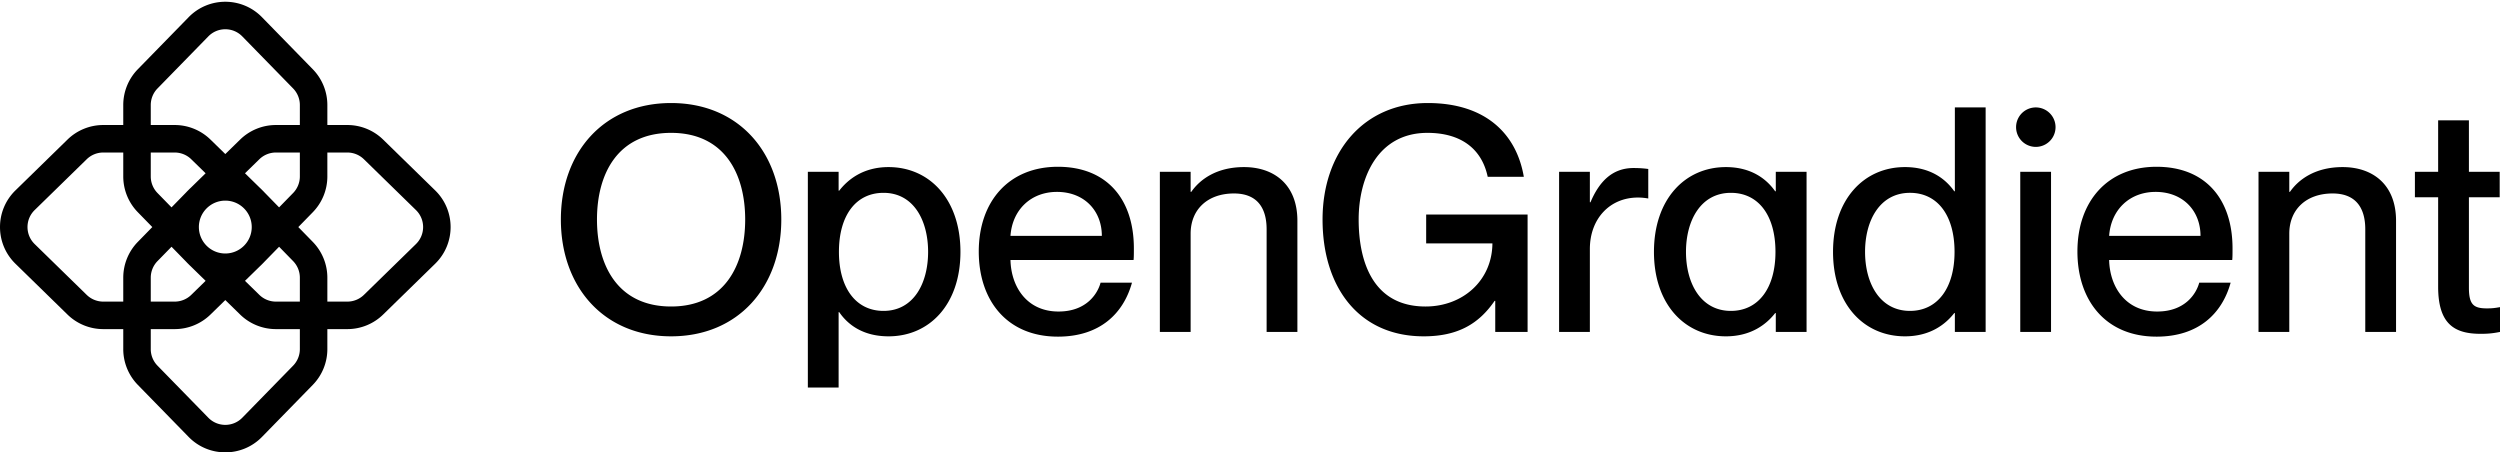 <svg viewBox="0 0 1000 181" fill="none" xmlns="http://www.w3.org/2000/svg">
  <path d="M992.212 133.527c-10.55 0-16.955-4.019-16.955-18.839V78.893h-9.294V68.72h9.294V48.122h12.308V68.72h12.309v10.173h-12.309v36.172c0 6.782 1.884 8.289 7.159 8.289 2.136 0 3.14-.125 5.275-.502v9.922c-3.139.628-5.149.753-7.787.753ZM946.11 91.704c0-8.54-3.768-14.318-13.062-14.318-10.55 0-17.332 6.405-17.332 16.076v39.312h-12.309V68.72h12.309v8.038h.251c3.391-4.898 10.048-9.922 21.1-9.922 11.806 0 21.351 6.782 21.351 21.477v44.461H946.11v-41.07ZM862.618 134.657c-20.347 0-31.65-14.443-31.65-34.036 0-20.096 12.057-33.911 31.65-33.911 19.467 0 30.394 12.81 30.394 32.655 0 1.758 0 3.642-.125 4.647h-49.234c.251 10.676 6.531 20.598 19.216 20.598 11.304 0 15.7-7.285 16.83-11.555h12.56c-3.391 12.308-12.811 21.602-29.641 21.602Zm-18.965-40.316h36.548c0-10.048-7.033-17.583-17.96-17.583-10.299 0-17.834 7.033-18.588 17.583ZM761.975 134.53c-16.327 0-28.761-12.685-28.761-33.785 0-21.1 12.434-33.911 28.761-33.911 10.048 0 16.202 4.647 19.719 9.67h.251V42.972h12.309v89.801h-12.309v-7.536h-.251c-3.517 4.522-9.671 9.294-19.719 9.294Zm-15.95-33.785c0 12.56 5.903 23.612 17.96 23.612 11.052 0 17.835-9.169 17.835-23.612 0-14.57-6.783-23.612-17.835-23.612-12.057 0-17.96 11.052-17.96 23.612ZM690.346 134.532c-16.328 0-28.762-12.685-28.762-33.785 0-21.1 12.434-33.911 28.762-33.911 10.047 0 16.201 4.647 19.718 9.67h.251V68.72h12.309v64.054h-12.309v-7.536h-.251c-3.517 4.522-9.671 9.294-19.718 9.294Zm-15.951-33.785c0 12.559 5.903 23.612 17.96 23.612 11.052 0 17.835-9.169 17.835-23.612 0-14.57-6.783-23.612-17.835-23.612-12.057 0-17.96 11.052-17.96 23.612ZM635.946 99.616v33.157h-12.308V68.719h12.308v12.183h.251c3.391-8.038 8.541-13.69 17.207-13.69 2.261 0 4.019.126 5.903.377v11.806c-1.507-.251-2.638-.377-4.145-.377-11.178 0-19.216 8.415-19.216 20.598ZM569.462 134.532c-25.872 0-40.441-19.593-40.441-46.722 0-27.003 16.453-46.596 42.074-46.596 23.235 0 35.544 12.434 38.433 29.515h-14.444c-2.386-11.304-10.801-17.584-24.114-17.584-19.845 0-27.506 17.835-27.506 34.665 0 16.955 5.777 34.79 26.752 34.79 14.82 0 26.626-10.299 26.752-25.245h-26.501V85.8h40.568v46.973h-12.937v-12.434h-.251c-6.28 9.169-14.695 14.193-28.385 14.193ZM506.647 91.704c0-8.54-3.768-14.318-13.062-14.318-10.55 0-17.332 6.405-17.332 16.076v39.312h-12.309V68.72h12.309v8.038h.251c3.391-4.898 10.048-9.922 21.1-9.922 11.806 0 21.351 6.782 21.351 21.477v44.461h-12.308v-41.07ZM423.154 134.657c-20.346 0-31.65-14.443-31.65-34.036 0-20.096 12.057-33.911 31.65-33.911 19.468 0 30.394 12.81 30.394 32.655 0 1.758 0 3.642-.125 4.647h-49.234c.251 10.676 6.531 20.598 19.216 20.598 11.304 0 15.7-7.285 16.83-11.555h12.56c-3.391 12.308-12.811 21.602-29.641 21.602Zm-18.965-40.316h36.549c0-10.048-7.034-17.583-17.961-17.583-10.299 0-17.834 7.033-18.588 17.583ZM355.417 134.532c-10.048 0-16.202-4.521-19.719-9.671h-.251v30.143h-12.308V68.72h12.308v7.536h.251c3.517-4.522 9.671-9.42 19.719-9.42 16.327 0 28.761 12.81 28.761 33.911 0 21.1-12.434 33.785-28.761 33.785Zm-19.844-33.785c0 14.443 6.782 23.612 17.834 23.612 12.058 0 17.835-11.053 17.835-23.612 0-12.56-5.777-23.612-17.835-23.612-11.052 0-17.834 9.043-17.834 23.612ZM268.433 134.532c-26.878 0-44.084-19.719-44.084-46.722s17.206-46.596 44.084-46.596c26.877 0 44.084 19.593 44.084 46.596 0 27.003-17.207 46.722-44.084 46.722ZM238.792 87.81c0 18.463 8.415 34.79 29.641 34.79s29.641-16.327 29.641-34.79c0-18.463-8.415-34.665-29.641-34.665s-29.641 16.202-29.641 34.665ZM808.104 132.774V68.72h12.309v64.054h-12.309ZM814.325 58.756a7.893 7.893 0 1 0 0-15.786 7.893 7.893 0 0 0 0 15.786Z" fill="#000"/>
  <path fill-rule="evenodd" clip-rule="evenodd" d="M75.455 6.88c8.044-8.237 21.293-8.237 29.336 0l20.319 20.81a20.5 20.5 0 0 1 5.832 14.322v7.994h7.993a20.498 20.498 0 0 1 14.322 5.833l20.81 20.318c8.238 8.044 8.238 21.293 0 29.336l-20.81 20.319a20.499 20.499 0 0 1-14.322 5.832h-7.993v7.993a20.499 20.499 0 0 1-5.832 14.322l-20.319 20.81c-8.043 8.238-21.292 8.238-29.336 0l-20.319-20.81a20.498 20.498 0 0 1-5.832-14.322v-7.993H41.31a20.501 20.501 0 0 1-14.322-5.832l-20.81-20.319c-8.237-8.043-8.238-21.292 0-29.336l20.81-20.318a20.5 20.5 0 0 1 14.322-5.833h7.994v-7.994a20.5 20.5 0 0 1 5.832-14.322l20.32-20.81Zm-15.15 132.757v-7.993h9.57a20.501 20.501 0 0 0 14.322-5.832l5.926-5.786 5.925 5.786a20.502 20.502 0 0 0 14.322 5.832h9.572v7.993c0 2.481-.97 4.863-2.703 6.637l-20.319 20.81c-3.727 3.818-9.867 3.818-13.594 0l-20.319-20.81a9.498 9.498 0 0 1-2.703-6.637Zm16.207-21.696 5.738-5.602-5.999-5.857c-.27-.249-.536-.507-.796-.773l-.087-.089-.13-.127c-.276-.27-.544-.546-.802-.828l-5.827-5.967-5.602 5.737a9.501 9.501 0 0 0-2.703 6.637v9.572h9.571a9.5 9.5 0 0 0 6.637-2.703Zm21.484-48.63 5.967 5.827c.281.258.558.526.828.803l.127.13.089.086c.266.26.523.525.772.796l5.858 5.999 5.602-5.738a9.5 9.5 0 0 0 2.703-6.637v-9.57h-9.572c-2.48 0-4.862.97-6.637 2.702l-5.737 5.602Zm7.011 36.182-.109.107-.107.109c-.265.271-.536.534-.812.788l-5.983 5.842 5.737 5.602a9.5 9.5 0 0 0 6.637 2.703h9.572v-9.572a9.5 9.5 0 0 0-2.703-6.637l-5.602-5.737-5.843 5.983c-.253.276-.516.547-.787.812Zm-20.81-49.654 5.926 5.785 5.925-5.785a20.501 20.501 0 0 1 14.322-5.833h9.572v-7.994a9.5 9.5 0 0 0-2.703-6.637L96.92 14.565c-3.727-3.817-9.867-3.817-13.594 0l-20.319 20.81a9.5 9.5 0 0 0-2.703 6.637v7.994h9.571a20.5 20.5 0 0 1 14.322 5.833Zm-14.322 5.168h-9.57v9.57a9.5 9.5 0 0 0 2.702 6.637l5.602 5.738 5.841-5.982c.254-.276.517-.547.789-.813l.11-.107.106-.11c.265-.27.536-.534.813-.787l5.982-5.842-5.738-5.602a9.5 9.5 0 0 0-6.637-2.703Zm-20.57 9.57v-9.57H41.31a9.5 9.5 0 0 0-6.637 2.702l-20.81 20.319c-3.817 3.727-3.817 9.867 0 13.595l20.81 20.318a9.5 9.5 0 0 0 6.637 2.703h7.994v-9.572a20.501 20.501 0 0 1 5.832-14.322l5.786-5.925-5.785-5.926a20.5 20.5 0 0 1-5.833-14.322Zm81.637 50.067h7.993c2.481 0 4.863-.97 6.637-2.703l20.81-20.318c3.817-3.728 3.817-9.868 0-13.595l-20.81-20.319a9.498 9.498 0 0 0-6.637-2.703h-7.993v9.571A20.501 20.501 0 0 1 125.11 84.9l-5.786 5.926 5.786 5.925a20.502 20.502 0 0 1 5.832 14.322v9.572Zm-51.39-29.82c0 5.84 4.733 10.573 10.571 10.573 5.839 0 10.572-4.734 10.572-10.572 0-5.839-4.733-10.572-10.572-10.572-5.838 0-10.572 4.733-10.572 10.572Z" fill="#000"/>
</svg>
